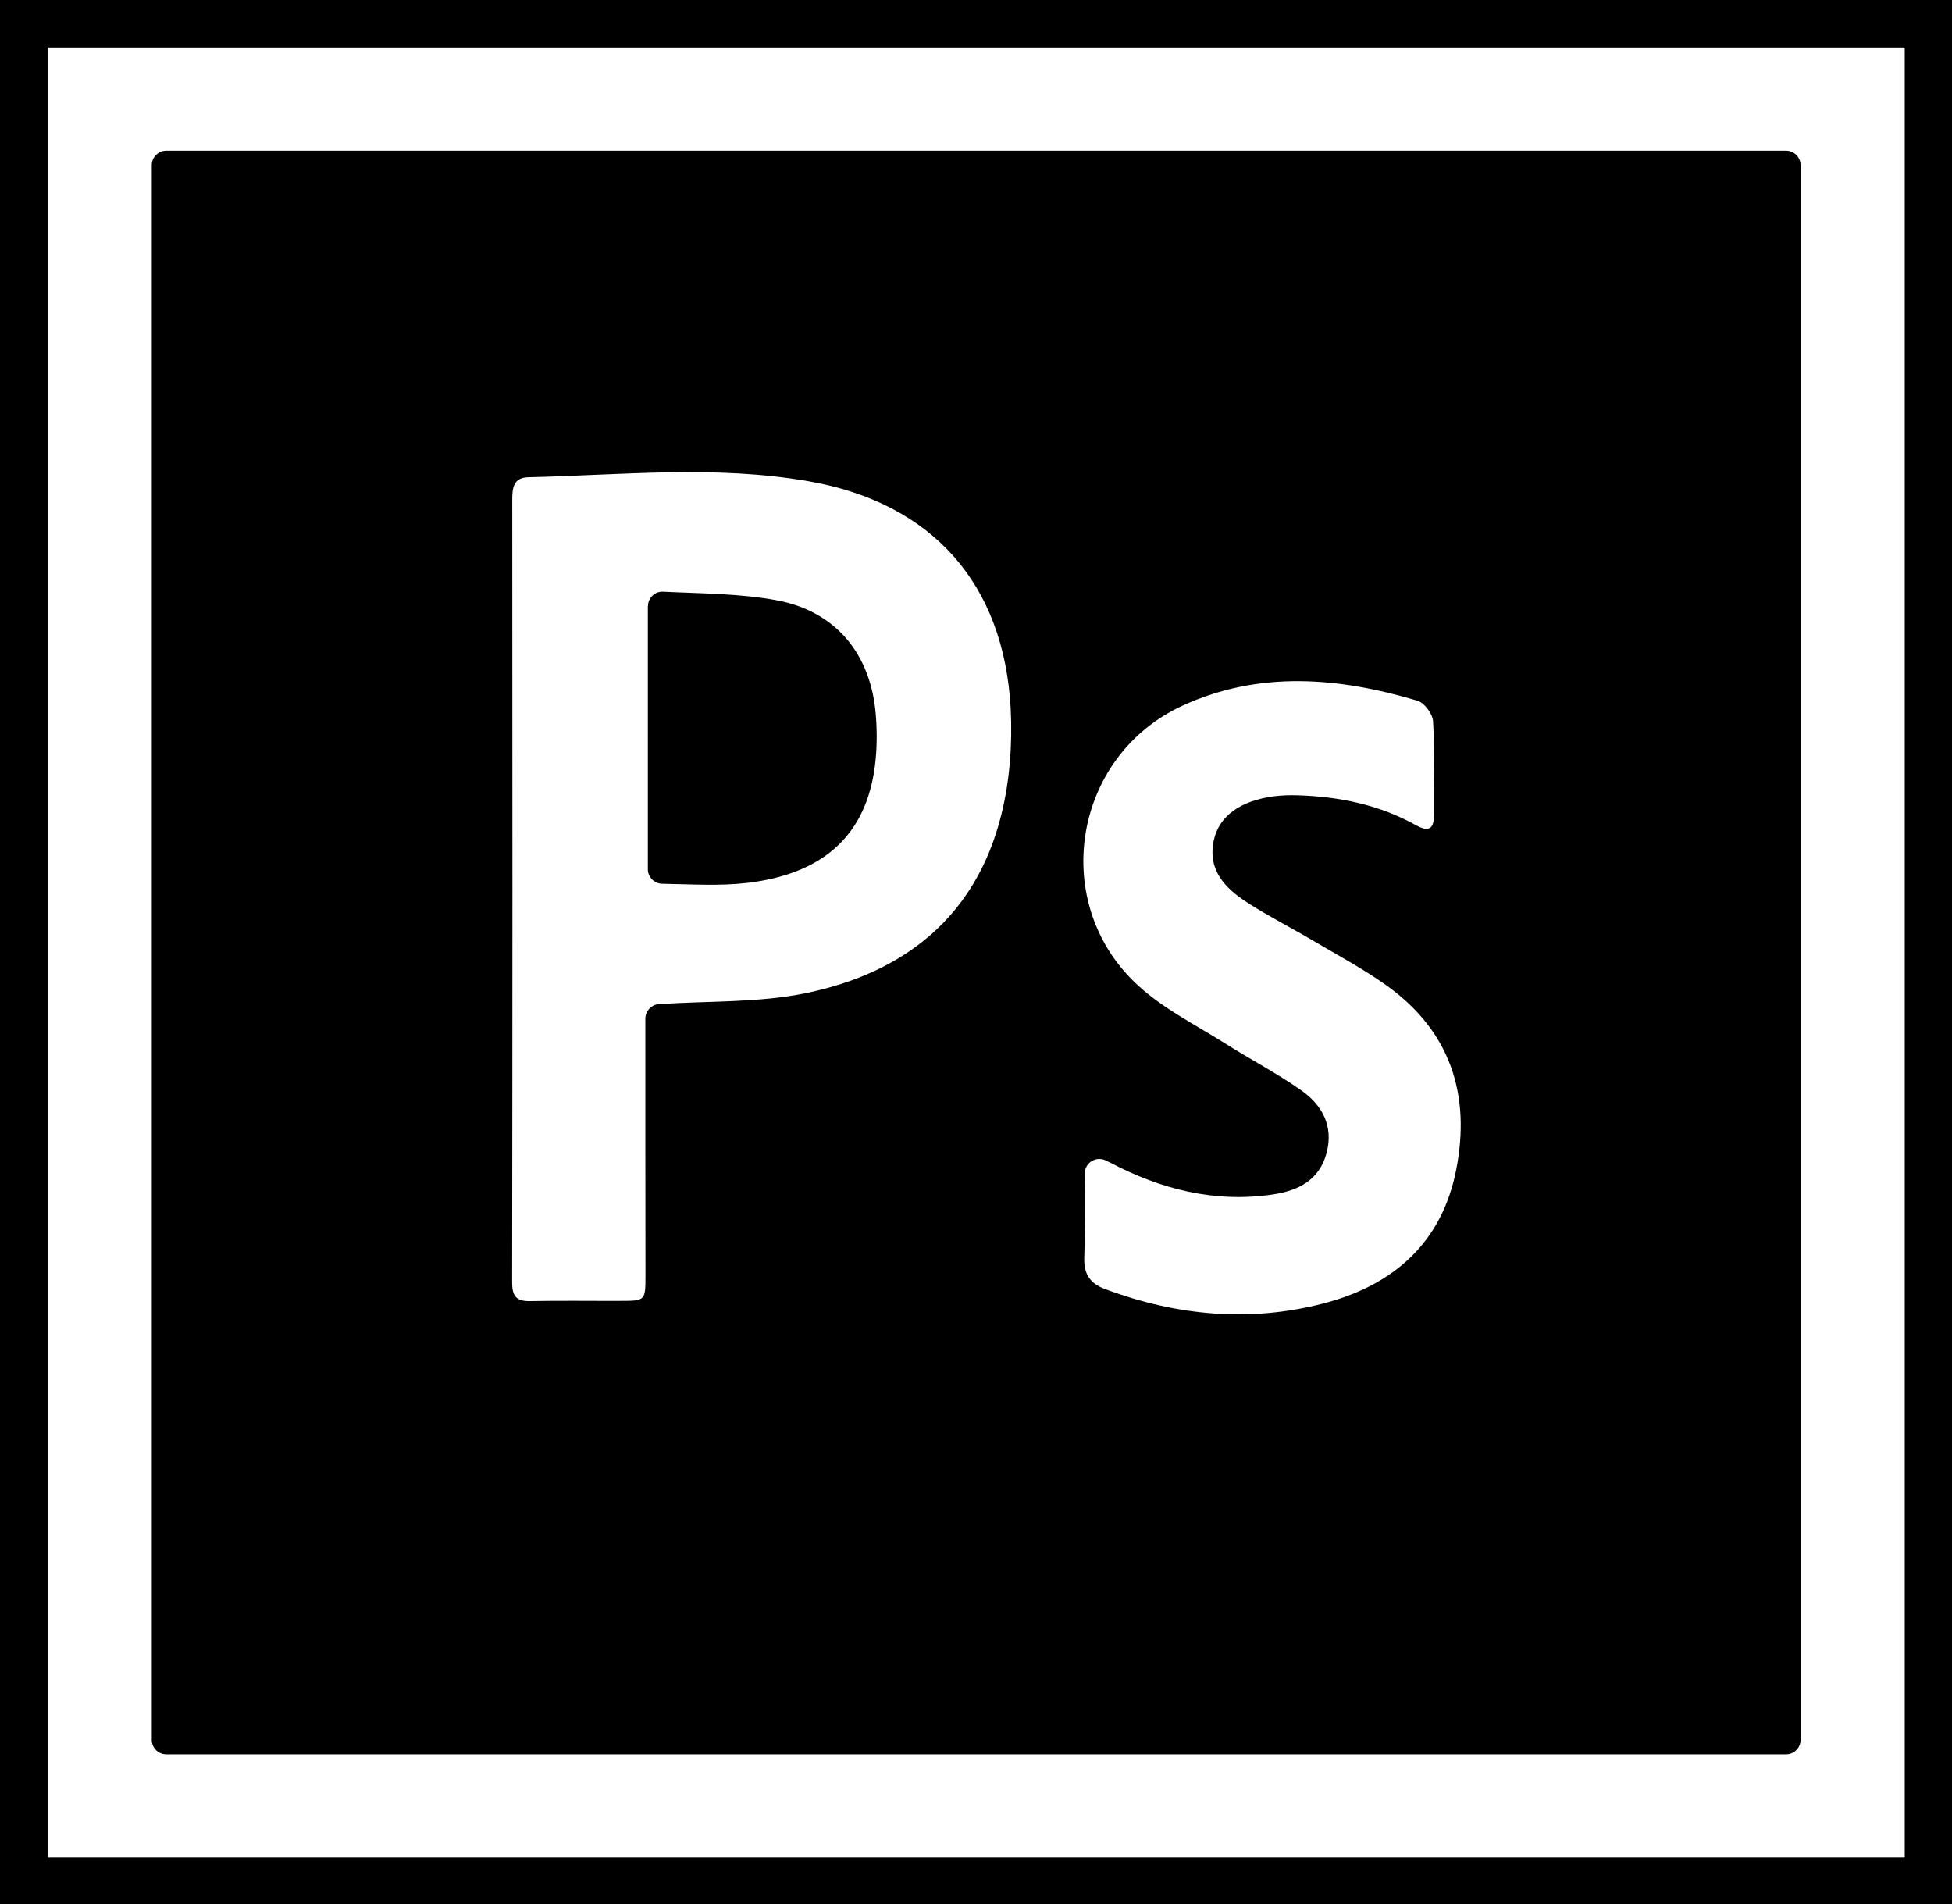 <?xml version="1.0" encoding="utf-8"?>
<!-- Generator: Adobe Illustrator 26.0.2, SVG Export Plug-In . SVG Version: 6.00 Build 0)  -->
<svg version="1.1" id="Layer_1" xmlns="http://www.w3.org/2000/svg" xmlns:xlink="http://www.w3.org/1999/xlink" x="0px" y="0px"
	 viewBox="0 0 1639.7 1599.1" style="enable-background:new 0 0 1639.7 1599.1;" xml:space="preserve">
<style type="text/css">
	.st0{fill:none;stroke:#000000;stroke-width:40;stroke-miterlimit:10;}
</style>
<rect x="20" y="19.9" class="st0" width="1600" height="1560"/>
<g>
	<path d="M1500.3,126.5H139.7c-6.8,0-12.2,5.5-12.2,12.2v1322.5c0,6.7,5.4,12.2,12.2,12.2h1360.6c6.7,0,12.2-5.4,12.2-12.2V138.7
		C1512.5,132,1507.1,126.5,1500.3,126.5z M841,684.7c-21.3,85-81.2,132.2-163.7,149.3c-40.1,8.3-82.4,6.5-123.7,9.3h-0.1
		c-6.4,0.4-11.4,5.8-11.4,12.2c0,72.8,0,144.1,0.1,215.4c0,21.6,0,21.6-21.5,21.6c-25.2,0.1-50.4-0.3-75.5,0.2
		c-11.5,0.2-15-4.2-15-15.5c0.3-219.4,0.3-438.9,0.1-658.3c0-10,1.6-17.8,13.4-18.1c78.6-1.8,157.5-10.3,235.7,3.4
		c103.7,18.1,164.1,86.1,169.6,191.2C850.5,625,848.2,656,841,684.7z M1223.3,982c-11.9,61.4-52.4,97.1-110.9,112.5
		c-62.2,16.3-123.5,10.6-183.6-11.7c-13.1-4.8-18.5-12.5-18-26.9c0.8-22.7,0.6-45.4,0.4-70.3c0-9.3,9.9-15.2,18.1-10.8
		c0.9,0.5,1.9,1,2.7,1.3c43.1,22.8,88.6,34.3,137.5,27c21.1-3.2,38.9-12,44.9-35c5.9-22.8-4-40.3-21.6-52.6
		c-20.1-14.1-42-25.5-62.7-38.6c-24.9-15.7-52-29.2-73.5-48.7c-75.8-68.6-56-193.1,37-235.7c64.6-29.5,131.1-23.7,197.1-4
		c5.8,1.7,12.8,11.1,13.1,17.3c1.5,26.2,0.6,52.5,0.7,78.8c0.1,12.6-5.2,13.9-15.3,8.3c-30.8-17.1-64.3-23.9-99.2-25
		c-6.5-0.2-13.1,0-19.6,0.8c-28.4,3.7-46.4,16.6-50.8,37c-5.4,25.2,9.7,40.4,28.3,52.4c17.9,11.5,37,21.2,55.3,32
		c20.7,12.2,42,23.6,61.5,37.5C1218.2,865.8,1235.5,919.1,1223.3,982z"/>
	<path d="M544.3,509.1c0-7,5.8-12.6,12.8-12.2c32.3,1.6,64.3,1.5,95.2,7.2c50.1,9.3,79.4,45.5,83.4,96.4c1.3,16.2,1,33-1.7,49
		c-9,53.6-44.1,84.7-106.4,92c-23.2,2.7-46.8,1.1-71.4,0.7c-6.6-0.1-12-5.6-12-12.2V509.1H544.3z"/>
</g>
</svg>

